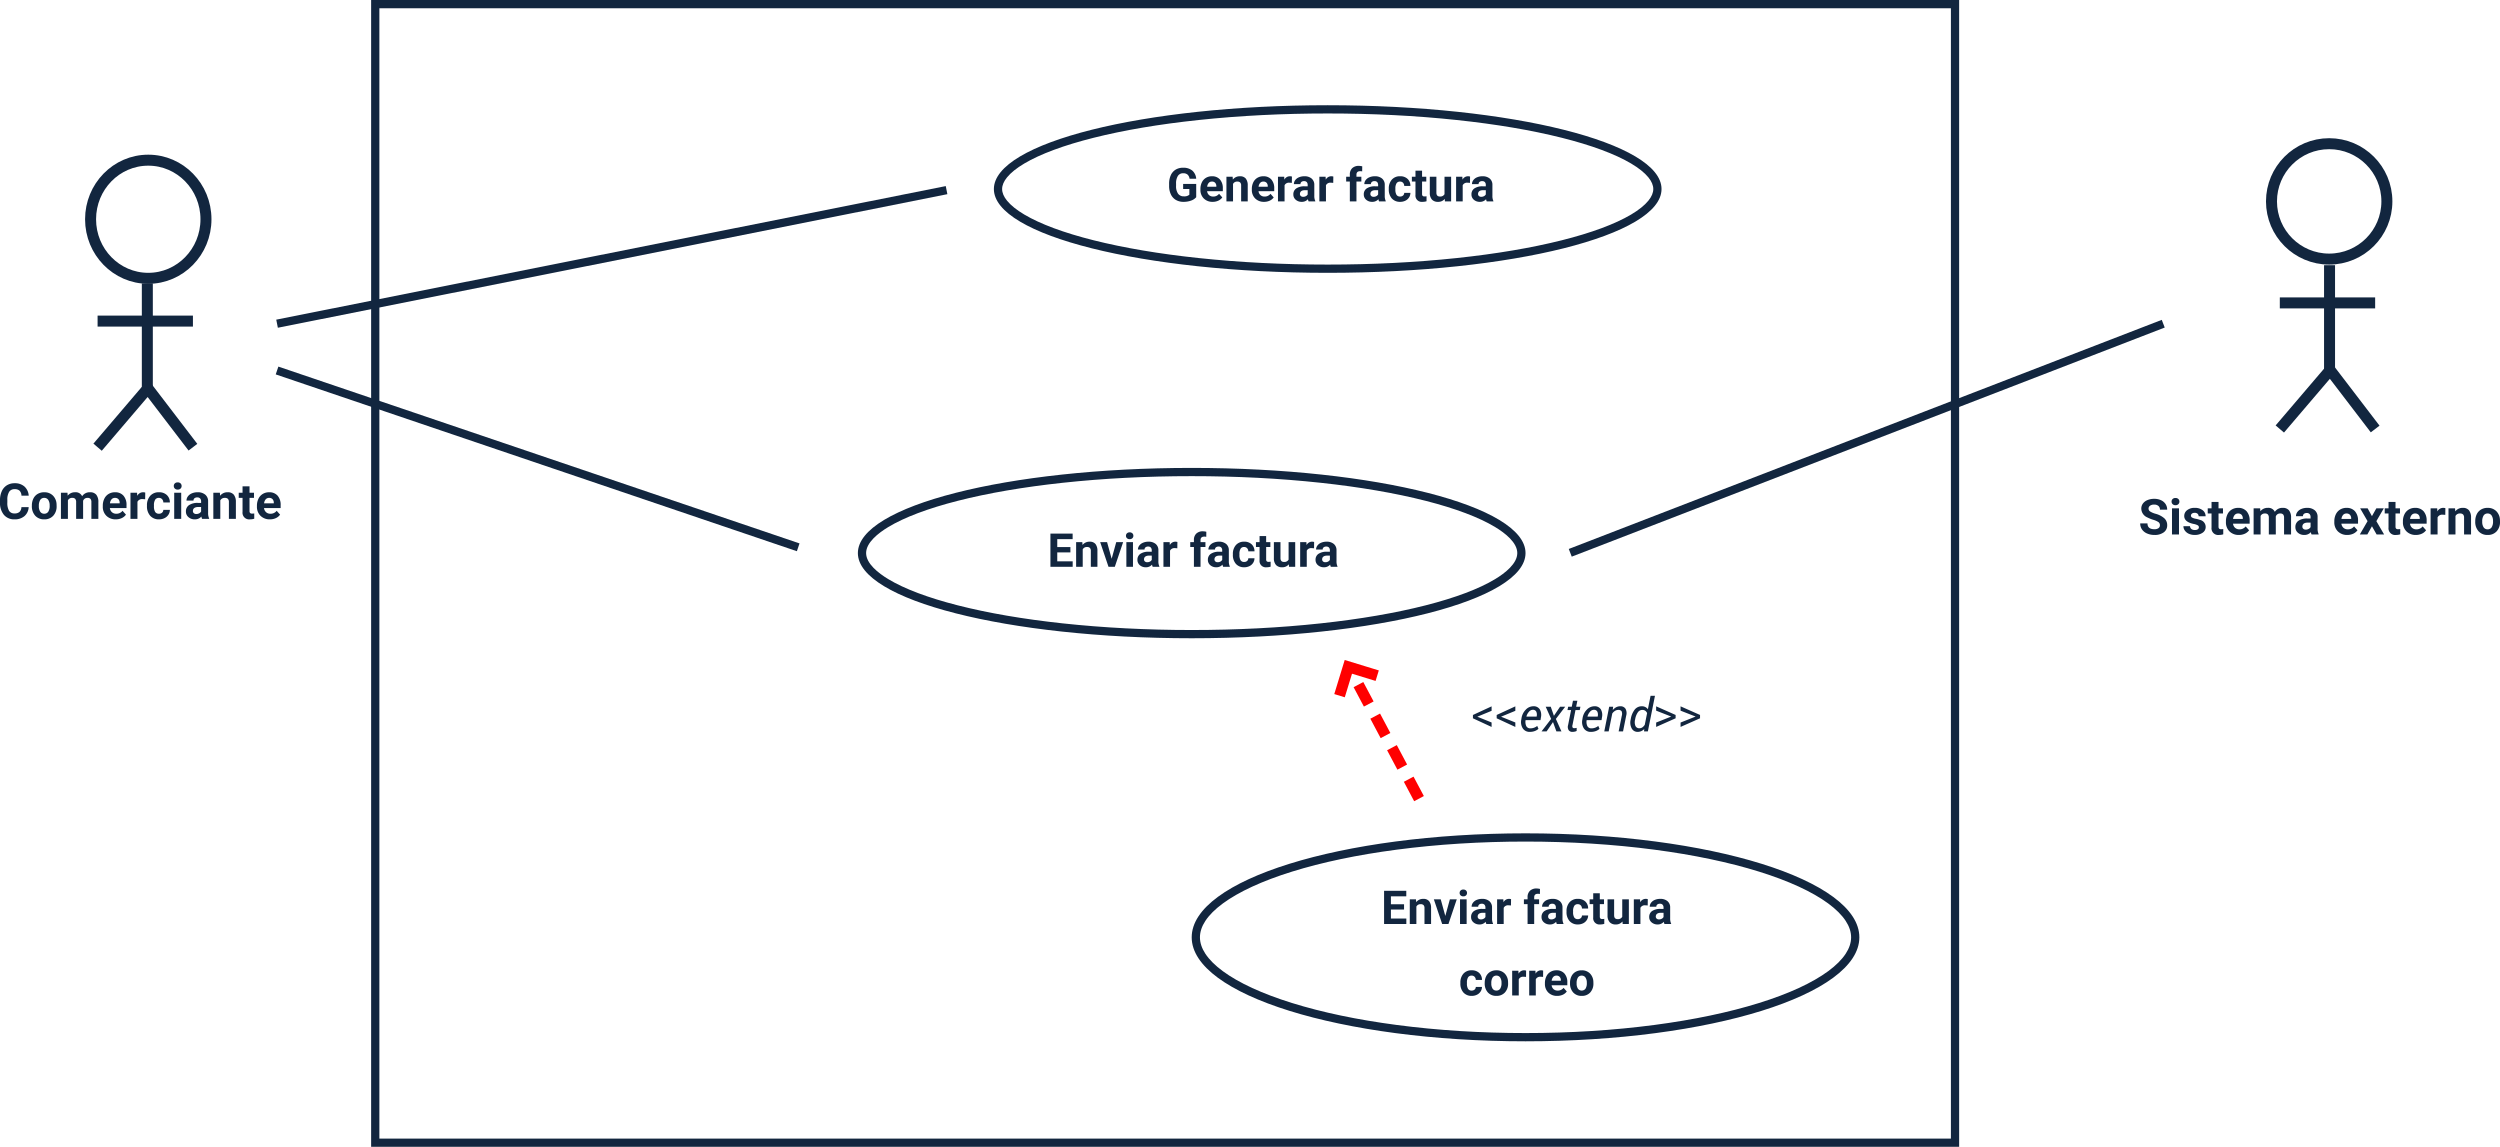<svg xmlns="http://www.w3.org/2000/svg" width="909.9" height="417.399" viewBox="0 0 909.9 417.399">
  <g id="Grupo_183749" data-name="Grupo 183749" transform="translate(464.692 3929.699)">
    <g id="Trazado_238607" data-name="Trazado 238607" transform="translate(-329.616 -3929.699)" fill="none">
      <path d="M0,0H577.974V417.4H0Z" stroke="none"/>
      <path d="M 3 3 L 3 414.4 L 574.974 414.4 L 574.974 3 L 3 3 M 0 0 L 577.974 0 L 577.974 417.4 L 0 417.4 L 0 0 Z" stroke="none" fill="#12263f"/>
    </g>
    <path id="Trazado_238612" data-name="Trazado 238612" d="M10.642-1.527a4.322,4.322,0,0,1-1.9,1.249A7.961,7.961,0,0,1,6.018.166,5.393,5.393,0,0,1,3.266-.519,4.568,4.568,0,0,1,1.44-2.507,7,7,0,0,1,.78-5.57v-.822a7.431,7.431,0,0,1,.61-3.134,4.513,4.513,0,0,1,1.76-2.025,5.069,5.069,0,0,1,2.694-.7,5.048,5.048,0,0,1,3.362,1.025,4.381,4.381,0,0,1,1.436,2.984H8.218a2.41,2.41,0,0,0-.735-1.519,2.346,2.346,0,0,0-1.565-.481,2.208,2.208,0,0,0-1.934.955A5.02,5.02,0,0,0,3.312-6.45v.772a4.778,4.778,0,0,0,.722,2.872,2.473,2.473,0,0,0,2.117.971,2.762,2.762,0,0,0,2-.6V-4.516H5.885V-6.35h4.756ZM16.635.166a4.409,4.409,0,0,1-3.217-1.212,4.308,4.308,0,0,1-1.241-3.229v-.232a5.426,5.426,0,0,1,.523-2.42,3.838,3.838,0,0,1,1.482-1.644,4.159,4.159,0,0,1,2.187-.577,3.727,3.727,0,0,1,2.9,1.162,4.722,4.722,0,0,1,1.058,3.3v.979H14.609a2.229,2.229,0,0,0,.7,1.411,2.12,2.12,0,0,0,1.482.531,2.589,2.589,0,0,0,2.167-1l1.179,1.32A3.6,3.6,0,0,1,18.677-.261,4.793,4.793,0,0,1,16.635.166Zm-.274-7.379A1.5,1.5,0,0,0,15.2-6.73a2.5,2.5,0,0,0-.569,1.384h3.337v-.192a1.786,1.786,0,0,0-.432-1.238A1.547,1.547,0,0,0,16.361-7.213ZM23.9-8.981l.075,1.038a3.136,3.136,0,0,1,2.582-1.2,2.606,2.606,0,0,1,2.125.838A3.912,3.912,0,0,1,29.393-5.8V0h-2.4V-5.757a1.562,1.562,0,0,0-.332-1.111,1.484,1.484,0,0,0-1.1-.345,1.65,1.65,0,0,0-1.519.865V0h-2.4V-8.981ZM35.345.166a4.409,4.409,0,0,1-3.217-1.212,4.308,4.308,0,0,1-1.241-3.229v-.232a5.426,5.426,0,0,1,.523-2.42,3.838,3.838,0,0,1,1.482-1.644,4.159,4.159,0,0,1,2.187-.577,3.727,3.727,0,0,1,2.9,1.162,4.722,4.722,0,0,1,1.058,3.3v.979H33.319a2.229,2.229,0,0,0,.7,1.411,2.12,2.12,0,0,0,1.482.531,2.589,2.589,0,0,0,2.167-1l1.179,1.32A3.6,3.6,0,0,1,37.387-.261,4.793,4.793,0,0,1,35.345.166Zm-.274-7.379a1.5,1.5,0,0,0-1.158.484,2.5,2.5,0,0,0-.569,1.384h3.337v-.192a1.786,1.786,0,0,0-.432-1.238A1.547,1.547,0,0,0,35.071-7.213Zm10.376.481a6.517,6.517,0,0,0-.863-.066,1.757,1.757,0,0,0-1.785.921V0H40.4V-8.981h2.266l.066,1.071a2.223,2.223,0,0,1,2-1.237,2.514,2.514,0,0,1,.747.108ZM51.556,0a2.664,2.664,0,0,1-.241-.805,2.9,2.9,0,0,1-2.266.971A3.189,3.189,0,0,1,46.862-.6a2.456,2.456,0,0,1-.867-1.926,2.538,2.538,0,0,1,1.058-2.191,5.222,5.222,0,0,1,3.059-.772h1.1V-6a1.48,1.48,0,0,0-.32-1,1.257,1.257,0,0,0-1.009-.374,1.429,1.429,0,0,0-.95.291.987.987,0,0,0-.344.8h-2.4a2.41,2.41,0,0,1,.481-1.444A3.182,3.182,0,0,1,48.037-8.77a4.961,4.961,0,0,1,1.976-.378,3.92,3.92,0,0,1,2.635.834,2.918,2.918,0,0,1,.975,2.345v3.893A4.294,4.294,0,0,0,53.98-.141V0ZM49.572-1.668a2.066,2.066,0,0,0,.979-.237,1.554,1.554,0,0,0,.664-.635V-4.084h-.9q-1.8,0-1.917,1.245l-.008.141a.96.96,0,0,0,.315.739A1.225,1.225,0,0,0,49.572-1.668Zm10.94-5.063a6.517,6.517,0,0,0-.863-.066,1.757,1.757,0,0,0-1.785.921V0h-2.4V-8.981h2.266L57.8-7.911a2.223,2.223,0,0,1,2-1.237,2.514,2.514,0,0,1,.747.108ZM66.556,0V-7.222H65.219v-1.76h1.336v-.764a3.1,3.1,0,0,1,.867-2.345,3.359,3.359,0,0,1,2.428-.834,5.654,5.654,0,0,1,1.22.165l-.025,1.844a3.058,3.058,0,0,0-.73-.075q-1.353,0-1.353,1.281v.728h1.785v1.76H68.963V0ZM77.2,0a2.664,2.664,0,0,1-.241-.805A2.9,2.9,0,0,1,74.69.166,3.189,3.189,0,0,1,72.5-.6a2.456,2.456,0,0,1-.867-1.926,2.538,2.538,0,0,1,1.058-2.191,5.222,5.222,0,0,1,3.059-.772h1.1V-6a1.48,1.48,0,0,0-.32-1,1.257,1.257,0,0,0-1.009-.374,1.429,1.429,0,0,0-.95.291.987.987,0,0,0-.344.8h-2.4a2.41,2.41,0,0,1,.481-1.444A3.182,3.182,0,0,1,73.678-8.77a4.961,4.961,0,0,1,1.976-.378,3.92,3.92,0,0,1,2.635.834,2.918,2.918,0,0,1,.975,2.345v3.893a4.294,4.294,0,0,0,.357,1.934V0ZM75.213-1.668a2.066,2.066,0,0,0,.979-.237,1.554,1.554,0,0,0,.664-.635V-4.084h-.9q-1.8,0-1.917,1.245l-.008.141a.96.96,0,0,0,.315.739A1.225,1.225,0,0,0,75.213-1.668Zm9.629-.1a1.573,1.573,0,0,0,1.079-.365,1.28,1.28,0,0,0,.432-.971H88.6a3.077,3.077,0,0,1-.5,1.673A3.286,3.286,0,0,1,86.764-.253a4.2,4.2,0,0,1-1.88.419,3.9,3.9,0,0,1-3.038-1.224,4.845,4.845,0,0,1-1.112-3.383V-4.6a4.79,4.79,0,0,1,1.1-3.312,3.854,3.854,0,0,1,3.03-1.237,3.778,3.778,0,0,1,2.7.959A3.4,3.4,0,0,1,88.6-5.636h-2.25a1.648,1.648,0,0,0-.432-1.139,1.439,1.439,0,0,0-1.1-.438A1.445,1.445,0,0,0,83.56-6.6a3.541,3.541,0,0,0-.427,1.983v.249a3.586,3.586,0,0,0,.423,2A1.463,1.463,0,0,0,84.842-1.768Zm8-9.421v2.208H94.38v1.76H92.844v4.482a1.07,1.07,0,0,0,.191.714.959.959,0,0,0,.73.216,3.826,3.826,0,0,0,.706-.058V-.05a4.939,4.939,0,0,1-1.453.216,2.29,2.29,0,0,1-2.573-2.548V-7.222H89.134v-1.76h1.312v-2.208ZM101.1-.913A3.008,3.008,0,0,1,98.638.166a2.837,2.837,0,0,1-2.2-.83A3.543,3.543,0,0,1,95.658-3.1V-8.981h2.4v5.809q0,1.4,1.278,1.4a1.732,1.732,0,0,0,1.677-.848V-8.981h2.407V0h-2.258Zm9.181-5.819a6.517,6.517,0,0,0-.863-.066,1.757,1.757,0,0,0-1.785.921V0h-2.4V-8.981H107.5l.066,1.071a2.223,2.223,0,0,1,2-1.237,2.514,2.514,0,0,1,.747.108ZM116.385,0a2.664,2.664,0,0,1-.241-.805,2.9,2.9,0,0,1-2.266.971A3.189,3.189,0,0,1,111.691-.6a2.456,2.456,0,0,1-.867-1.926,2.538,2.538,0,0,1,1.058-2.191,5.222,5.222,0,0,1,3.059-.772h1.1V-6a1.48,1.48,0,0,0-.32-1,1.257,1.257,0,0,0-1.009-.374,1.429,1.429,0,0,0-.95.291.987.987,0,0,0-.344.8h-2.4a2.41,2.41,0,0,1,.481-1.444,3.182,3.182,0,0,1,1.361-1.042,4.961,4.961,0,0,1,1.976-.378,3.92,3.92,0,0,1,2.635.834,2.918,2.918,0,0,1,.975,2.345v3.893a4.294,4.294,0,0,0,.357,1.934V0ZM114.4-1.668a2.066,2.066,0,0,0,.979-.237,1.554,1.554,0,0,0,.664-.635V-4.084h-.9q-1.8,0-1.917,1.245l-.008.141a.96.96,0,0,0,.315.739A1.225,1.225,0,0,0,114.4-1.668Z" transform="translate(-39.961 -3856.4)" fill="#12263f"/>
    <g id="Trazado_238569" data-name="Trazado 238569" transform="translate(-102.961 -3891.4)" fill="none">
      <path d="M121.5,0C188.6,0,243,13.655,243,30.5S188.6,61,121.5,61,0,47.345,0,30.5,54.4,0,121.5,0Z" stroke="none"/>
      <path d="M 121.5 3 C 105.203 3 89.398 3.801 74.523 5.38 C 60.194 6.902 47.34 9.076 36.317 11.843 C 30.925 13.197 26.039 14.682 21.795 16.259 C 17.575 17.827 13.97 19.492 11.079 21.208 C 8.282 22.868 6.167 24.564 4.794 26.249 C 3.604 27.709 3 29.139 3 30.5 C 3 31.861 3.604 33.291 4.794 34.751 C 6.167 36.436 8.282 38.132 11.079 39.792 C 13.97 41.508 17.575 43.173 21.795 44.741 C 26.039 46.318 30.925 47.803 36.317 49.157 C 47.34 51.924 60.194 54.098 74.523 55.62 C 89.398 57.199 105.203 58 121.5 58 C 137.797 58 153.602 57.199 168.477 55.62 C 182.806 54.098 195.66 51.924 206.683 49.157 C 212.075 47.803 216.961 46.318 221.205 44.741 C 225.425 43.173 229.03 41.508 231.921 39.792 C 234.718 38.132 236.833 36.436 238.206 34.751 C 239.396 33.291 240 31.861 240 30.5 C 240 29.139 239.396 27.709 238.206 26.249 C 236.833 24.564 234.718 22.868 231.921 21.208 C 229.03 19.492 225.425 17.827 221.205 16.259 C 216.961 14.682 212.075 13.197 206.683 11.843 C 195.66 9.076 182.806 6.902 168.477 5.38 C 153.602 3.801 137.797 3 121.5 3 M 121.5 0 C 188.603 0 243 13.655 243 30.5 C 243 47.345 188.603 61 121.5 61 C 54.397 61 0 47.345 0 30.5 C 0 13.655 54.397 0 121.5 0 Z" stroke="none" fill="#12263f"/>
    </g>
    <g id="Trazado_238613" data-name="Trazado 238613" transform="translate(-152.461 -3759.4)" fill="none">
      <path d="M121.5,0C188.6,0,243,13.879,243,31S188.6,62,121.5,62,0,48.121,0,31,54.4,0,121.5,0Z" stroke="none"/>
      <path d="M 121.5 3 C 105.205 3 89.401 3.814 74.529 5.419 C 60.202 6.965 47.349 9.175 36.328 11.987 C 30.938 13.362 26.053 14.872 21.81 16.474 C 17.592 18.067 13.987 19.759 11.098 21.502 C 7.404 23.731 3 27.187 3 31 C 3 34.813 7.404 38.269 11.098 40.498 C 13.987 42.241 17.592 43.933 21.81 45.526 C 26.053 47.128 30.938 48.638 36.328 50.013 C 47.349 52.825 60.202 55.035 74.529 56.581 C 89.401 58.186 105.205 59 121.5 59 C 137.795 59 153.599 58.186 168.471 56.581 C 182.798 55.035 195.651 52.825 206.672 50.013 C 212.062 48.638 216.947 47.128 221.19 45.526 C 225.408 43.933 229.013 42.241 231.902 40.498 C 235.596 38.269 240 34.813 240 31 C 240 27.187 235.596 23.731 231.902 21.502 C 229.013 19.759 225.408 18.067 221.19 16.474 C 216.947 14.872 212.062 13.362 206.672 11.987 C 195.651 9.175 182.798 6.965 168.471 5.419 C 153.599 3.814 137.795 3 121.5 3 M 121.5 0 C 188.603 0 243 13.879 243 31 C 243 48.121 188.603 62 121.5 62 C 54.397 62 0 48.121 0 31 C 0 13.879 54.397 0 121.5 0 Z" stroke="none" fill="#12263f"/>
    </g>
    <path id="Trazado_238614" data-name="Trazado 238614" d="M8.351-5.254H3.569V-2H9.181V0h-8.1V-12.086H9.164v2.017H3.569v2.88H8.351Zm4.341-3.727.075,1.038a3.136,3.136,0,0,1,2.582-1.2,2.606,2.606,0,0,1,2.125.838A3.912,3.912,0,0,1,18.187-5.8V0h-2.4V-5.757a1.562,1.562,0,0,0-.332-1.111,1.484,1.484,0,0,0-1.1-.345,1.65,1.65,0,0,0-1.519.865V0h-2.4V-8.981ZM23.367-2.93l1.668-6.051h2.507L24.512,0H22.221l-3.03-8.981H21.7ZM31.128,0H28.721V-8.981h2.407ZM28.58-11.306a1.181,1.181,0,0,1,.361-.888,1.356,1.356,0,0,1,.984-.349,1.36,1.36,0,0,1,.979.349,1.175,1.175,0,0,1,.365.888,1.178,1.178,0,0,1-.369.9,1.363,1.363,0,0,1-.975.349,1.363,1.363,0,0,1-.975-.349A1.178,1.178,0,0,1,28.58-11.306ZM38.308,0a2.664,2.664,0,0,1-.241-.805A2.9,2.9,0,0,1,35.8.166,3.189,3.189,0,0,1,33.614-.6a2.456,2.456,0,0,1-.867-1.926A2.538,2.538,0,0,1,33.8-4.715a5.222,5.222,0,0,1,3.059-.772h1.1V-6a1.48,1.48,0,0,0-.32-1,1.257,1.257,0,0,0-1.009-.374,1.429,1.429,0,0,0-.95.291.987.987,0,0,0-.344.8h-2.4a2.41,2.41,0,0,1,.481-1.444A3.182,3.182,0,0,1,34.789-8.77a4.961,4.961,0,0,1,1.976-.378,3.92,3.92,0,0,1,2.635.834,2.918,2.918,0,0,1,.975,2.345v3.893a4.294,4.294,0,0,0,.357,1.934V0ZM36.324-1.668a2.066,2.066,0,0,0,.979-.237,1.554,1.554,0,0,0,.664-.635V-4.084h-.9q-1.8,0-1.917,1.245l-.008.141a.96.96,0,0,0,.315.739A1.225,1.225,0,0,0,36.324-1.668Zm10.94-5.063A6.517,6.517,0,0,0,46.4-6.8a1.757,1.757,0,0,0-1.785.921V0h-2.4V-8.981h2.266l.066,1.071a2.223,2.223,0,0,1,2-1.237,2.514,2.514,0,0,1,.747.108ZM53.308,0V-7.222H51.971v-1.76h1.336v-.764a3.1,3.1,0,0,1,.867-2.345,3.359,3.359,0,0,1,2.428-.834,5.654,5.654,0,0,1,1.22.165L57.8-10.916a3.058,3.058,0,0,0-.73-.075q-1.353,0-1.353,1.281v.728H57.5v1.76H55.715V0ZM63.949,0a2.664,2.664,0,0,1-.241-.805,2.9,2.9,0,0,1-2.266.971A3.189,3.189,0,0,1,59.255-.6a2.456,2.456,0,0,1-.867-1.926,2.538,2.538,0,0,1,1.058-2.191A5.222,5.222,0,0,1,62.5-5.487h1.1V-6a1.48,1.48,0,0,0-.32-1,1.257,1.257,0,0,0-1.009-.374,1.429,1.429,0,0,0-.95.291.987.987,0,0,0-.344.8h-2.4a2.41,2.41,0,0,1,.481-1.444A3.182,3.182,0,0,1,60.43-8.77a4.961,4.961,0,0,1,1.976-.378,3.92,3.92,0,0,1,2.635.834,2.918,2.918,0,0,1,.975,2.345v3.893a4.294,4.294,0,0,0,.357,1.934V0ZM61.965-1.668a2.066,2.066,0,0,0,.979-.237,1.554,1.554,0,0,0,.664-.635V-4.084h-.9q-1.8,0-1.917,1.245l-.008.141a.96.96,0,0,0,.315.739A1.225,1.225,0,0,0,61.965-1.668Zm9.629-.1a1.573,1.573,0,0,0,1.079-.365A1.28,1.28,0,0,0,73.1-3.1h2.25a3.077,3.077,0,0,1-.5,1.673A3.286,3.286,0,0,1,73.516-.253a4.2,4.2,0,0,1-1.88.419A3.9,3.9,0,0,1,68.6-1.058a4.845,4.845,0,0,1-1.112-3.383V-4.6a4.79,4.79,0,0,1,1.1-3.312,3.854,3.854,0,0,1,3.03-1.237,3.778,3.778,0,0,1,2.7.959,3.4,3.4,0,0,1,1.033,2.552H73.1a1.648,1.648,0,0,0-.432-1.139,1.439,1.439,0,0,0-1.1-.438,1.445,1.445,0,0,0-1.266.611,3.541,3.541,0,0,0-.427,1.983v.249a3.586,3.586,0,0,0,.423,2A1.463,1.463,0,0,0,71.594-1.768Zm8-9.421v2.208h1.536v1.76H79.6v4.482a1.07,1.07,0,0,0,.191.714.959.959,0,0,0,.73.216,3.826,3.826,0,0,0,.706-.058V-.05a4.939,4.939,0,0,1-1.453.216A2.29,2.29,0,0,1,77.2-2.382V-7.222H75.886v-1.76H77.2v-2.208ZM87.847-.913A3.008,3.008,0,0,1,85.39.166a2.837,2.837,0,0,1-2.2-.83A3.543,3.543,0,0,1,82.41-3.1V-8.981h2.4v5.809q0,1.4,1.278,1.4a1.732,1.732,0,0,0,1.677-.848V-8.981h2.407V0H87.914Zm9.181-5.819a6.517,6.517,0,0,0-.863-.066,1.757,1.757,0,0,0-1.785.921V0h-2.4V-8.981h2.266l.066,1.071a2.223,2.223,0,0,1,2-1.237,2.514,2.514,0,0,1,.747.108ZM103.137,0a2.664,2.664,0,0,1-.241-.805,2.9,2.9,0,0,1-2.266.971A3.189,3.189,0,0,1,98.443-.6a2.456,2.456,0,0,1-.867-1.926,2.538,2.538,0,0,1,1.058-2.191,5.222,5.222,0,0,1,3.059-.772h1.1V-6a1.48,1.48,0,0,0-.32-1,1.257,1.257,0,0,0-1.009-.374,1.429,1.429,0,0,0-.95.291.987.987,0,0,0-.344.8h-2.4a2.41,2.41,0,0,1,.481-1.444A3.182,3.182,0,0,1,99.618-8.77a4.961,4.961,0,0,1,1.976-.378,3.92,3.92,0,0,1,2.635.834,2.918,2.918,0,0,1,.975,2.345v3.893a4.294,4.294,0,0,0,.357,1.934V0Zm-1.984-1.668a2.066,2.066,0,0,0,.979-.237,1.554,1.554,0,0,0,.664-.635V-4.084h-.9q-1.8,0-1.917,1.245l-.008.141a.96.96,0,0,0,.315.739A1.225,1.225,0,0,0,101.153-1.668Z" transform="translate(-83.461 -3723.401)" fill="#12263f"/>
    <g id="Trazado_238605" data-name="Trazado 238605" transform="translate(-30.961 -3626.4)" fill="none">
      <path d="M121.5,0C188.6,0,243,16.945,243,37.847S188.6,75.694,121.5,75.694,0,58.749,0,37.847,54.4,0,121.5,0Z" stroke="none"/>
      <path d="M 121.5 3 C 105.228 3 89.448 3.992 74.599 5.949 C 60.3 7.832 47.474 10.524 36.479 13.949 C 31.104 15.623 26.235 17.461 22.006 19.411 C 17.802 21.349 14.209 23.408 11.327 25.531 C 8.513 27.603 6.376 29.735 4.976 31.867 C 3.665 33.862 3 35.874 3 37.847 C 3 39.819 3.665 41.831 4.976 43.827 C 6.376 45.959 8.513 48.09 11.327 50.163 C 14.209 52.285 17.802 54.344 22.006 56.283 C 26.235 58.233 31.104 60.07 36.479 61.744 C 47.474 65.169 60.3 67.861 74.599 69.745 C 89.448 71.702 105.228 72.694 121.5 72.694 C 137.772 72.694 153.552 71.702 168.401 69.745 C 182.7 67.861 195.526 65.169 206.521 61.744 C 211.896 60.07 216.765 58.233 220.994 56.283 C 225.198 54.344 228.791 52.285 231.673 50.163 C 234.487 48.09 236.624 45.959 238.024 43.827 C 239.335 41.831 240 39.819 240 37.847 C 240 35.874 239.335 33.862 238.024 31.867 C 236.624 29.735 234.487 27.603 231.673 25.531 C 228.791 23.408 225.198 21.349 220.994 19.411 C 216.765 17.461 211.896 15.623 206.521 13.949 C 195.526 10.524 182.7 7.832 168.401 5.949 C 153.552 3.992 137.772 3 121.5 3 M 121.5 0 C 188.603 0 243 16.945 243 37.847 C 243 58.749 188.603 75.694 121.5 75.694 C 54.397 75.694 0 58.749 0 37.847 C 0 16.945 54.397 0 121.5 0 Z" stroke="none" fill="#12263f"/>
    </g>
    <path id="Trazado_238608" data-name="Trazado 238608" d="M-44.712-5.254h-4.781V-2h5.611V0h-8.1V-12.086H-43.9v2.017h-5.595v2.88h4.781Zm4.341-3.727.075,1.038a3.136,3.136,0,0,1,2.582-1.2,2.606,2.606,0,0,1,2.125.838A3.912,3.912,0,0,1-34.876-5.8V0h-2.4V-5.757a1.562,1.562,0,0,0-.332-1.111,1.484,1.484,0,0,0-1.1-.345,1.65,1.65,0,0,0-1.519.865V0h-2.4V-8.981ZM-29.7-2.93l1.668-6.051h2.507L-28.551,0h-2.291l-3.03-8.981h2.507ZM-21.935,0h-2.407V-8.981h2.407Zm-2.548-11.306a1.181,1.181,0,0,1,.361-.888,1.356,1.356,0,0,1,.984-.349,1.36,1.36,0,0,1,.979.349,1.175,1.175,0,0,1,.365.888,1.178,1.178,0,0,1-.369.9,1.363,1.363,0,0,1-.975.349,1.363,1.363,0,0,1-.975-.349A1.178,1.178,0,0,1-24.483-11.306ZM-14.755,0A2.664,2.664,0,0,1-15-.805a2.9,2.9,0,0,1-2.266.971A3.189,3.189,0,0,1-19.449-.6a2.456,2.456,0,0,1-.867-1.926,2.538,2.538,0,0,1,1.058-2.191A5.222,5.222,0,0,1-16.2-5.487h1.1V-6a1.48,1.48,0,0,0-.32-1,1.257,1.257,0,0,0-1.009-.374,1.429,1.429,0,0,0-.95.291.987.987,0,0,0-.344.8h-2.4a2.41,2.41,0,0,1,.481-1.444A3.182,3.182,0,0,1-18.274-8.77,4.961,4.961,0,0,1-16.3-9.147a3.92,3.92,0,0,1,2.635.834,2.918,2.918,0,0,1,.975,2.345v3.893a4.294,4.294,0,0,0,.357,1.934V0Zm-1.984-1.668a2.066,2.066,0,0,0,.979-.237,1.554,1.554,0,0,0,.664-.635V-4.084h-.9q-1.8,0-1.917,1.245l-.008.141a.96.96,0,0,0,.315.739A1.225,1.225,0,0,0-16.739-1.668ZM-5.8-6.732A6.517,6.517,0,0,0-6.661-6.8a1.757,1.757,0,0,0-1.785.921V0h-2.4V-8.981h2.266l.066,1.071a2.223,2.223,0,0,1,2-1.237,2.514,2.514,0,0,1,.747.108ZM.245,0V-7.222H-1.092v-1.76H.245v-.764a3.1,3.1,0,0,1,.867-2.345,3.359,3.359,0,0,1,2.428-.834,5.654,5.654,0,0,1,1.22.165l-.025,1.844a3.058,3.058,0,0,0-.73-.075q-1.353,0-1.353,1.281v.728H4.437v1.76H2.652V0ZM10.886,0a2.664,2.664,0,0,1-.241-.805A2.9,2.9,0,0,1,8.38.166,3.189,3.189,0,0,1,6.192-.6a2.456,2.456,0,0,1-.867-1.926A2.538,2.538,0,0,1,6.383-4.715a5.222,5.222,0,0,1,3.059-.772h1.1V-6a1.48,1.48,0,0,0-.32-1,1.257,1.257,0,0,0-1.009-.374,1.429,1.429,0,0,0-.95.291.987.987,0,0,0-.344.8h-2.4a2.41,2.41,0,0,1,.481-1.444A3.182,3.182,0,0,1,7.367-8.77a4.961,4.961,0,0,1,1.976-.378,3.92,3.92,0,0,1,2.635.834,2.918,2.918,0,0,1,.975,2.345v3.893A4.294,4.294,0,0,0,13.31-.141V0ZM8.9-1.668a2.066,2.066,0,0,0,.979-.237,1.554,1.554,0,0,0,.664-.635V-4.084h-.9q-1.8,0-1.917,1.245L7.724-2.7a.96.96,0,0,0,.315.739A1.225,1.225,0,0,0,8.9-1.668Zm9.629-.1a1.573,1.573,0,0,0,1.079-.365,1.28,1.28,0,0,0,.432-.971h2.25a3.077,3.077,0,0,1-.5,1.673A3.286,3.286,0,0,1,20.453-.253a4.2,4.2,0,0,1-1.88.419,3.9,3.9,0,0,1-3.038-1.224,4.845,4.845,0,0,1-1.112-3.383V-4.6a4.79,4.79,0,0,1,1.1-3.312,3.854,3.854,0,0,1,3.03-1.237,3.778,3.778,0,0,1,2.7.959,3.4,3.4,0,0,1,1.033,2.552h-2.25a1.648,1.648,0,0,0-.432-1.139,1.439,1.439,0,0,0-1.1-.438,1.445,1.445,0,0,0-1.266.611,3.541,3.541,0,0,0-.427,1.983v.249a3.586,3.586,0,0,0,.423,2A1.463,1.463,0,0,0,18.531-1.768Zm8-9.421v2.208h1.536v1.76H26.533v4.482a1.07,1.07,0,0,0,.191.714.959.959,0,0,0,.73.216,3.826,3.826,0,0,0,.706-.058V-.05a4.939,4.939,0,0,1-1.453.216,2.29,2.29,0,0,1-2.573-2.548V-7.222H22.823v-1.76h1.312v-2.208ZM34.784-.913A3.008,3.008,0,0,1,32.327.166a2.837,2.837,0,0,1-2.2-.83A3.543,3.543,0,0,1,29.347-3.1V-8.981h2.4v5.809q0,1.4,1.278,1.4A1.732,1.732,0,0,0,34.7-2.616V-8.981h2.407V0H34.851Zm9.181-5.819A6.517,6.517,0,0,0,43.1-6.8a1.757,1.757,0,0,0-1.785.921V0h-2.4V-8.981h2.266l.066,1.071a2.223,2.223,0,0,1,2-1.237A2.514,2.514,0,0,1,44-9.04ZM50.074,0a2.664,2.664,0,0,1-.241-.805,2.9,2.9,0,0,1-2.266.971A3.189,3.189,0,0,1,45.38-.6a2.456,2.456,0,0,1-.867-1.926,2.538,2.538,0,0,1,1.058-2.191,5.222,5.222,0,0,1,3.059-.772h1.1V-6a1.48,1.48,0,0,0-.32-1,1.257,1.257,0,0,0-1.009-.374,1.429,1.429,0,0,0-.95.291.987.987,0,0,0-.344.8h-2.4a2.41,2.41,0,0,1,.481-1.444A3.182,3.182,0,0,1,46.555-8.77a4.961,4.961,0,0,1,1.976-.378,3.92,3.92,0,0,1,2.635.834,2.918,2.918,0,0,1,.975,2.345v3.893A4.294,4.294,0,0,0,52.5-.141V0ZM48.091-1.668a2.066,2.066,0,0,0,.979-.237,1.554,1.554,0,0,0,.664-.635V-4.084h-.9q-1.8,0-1.917,1.245l-.008.141a.96.96,0,0,0,.315.739A1.225,1.225,0,0,0,48.091-1.668Zm-68.2,25.9a1.573,1.573,0,0,0,1.079-.365,1.28,1.28,0,0,0,.432-.971h2.25a3.077,3.077,0,0,1-.5,1.673,3.286,3.286,0,0,1-1.341,1.179,4.2,4.2,0,0,1-1.88.419A3.9,3.9,0,0,1-23.1,24.942a4.845,4.845,0,0,1-1.112-3.383V21.4a4.79,4.79,0,0,1,1.1-3.312,3.854,3.854,0,0,1,3.03-1.237,3.778,3.778,0,0,1,2.7.959,3.4,3.4,0,0,1,1.033,2.552h-2.25a1.648,1.648,0,0,0-.432-1.139,1.439,1.439,0,0,0-1.1-.438,1.445,1.445,0,0,0-1.266.611,3.541,3.541,0,0,0-.427,1.983v.249a3.586,3.586,0,0,0,.423,2A1.463,1.463,0,0,0-20.1,24.232Zm4.756-2.806a5.327,5.327,0,0,1,.515-2.382,3.768,3.768,0,0,1,1.482-1.619,4.323,4.323,0,0,1,2.245-.573,4.09,4.09,0,0,1,2.968,1.112,4.464,4.464,0,0,1,1.282,3.021l.017.614a4.694,4.694,0,0,1-1.154,3.316,4.011,4.011,0,0,1-3.1,1.249,4.031,4.031,0,0,1-3.1-1.245,4.777,4.777,0,0,1-1.158-3.387Zm2.4.17a3.357,3.357,0,0,0,.481,1.958,1.588,1.588,0,0,0,1.378.678,1.592,1.592,0,0,0,1.361-.669,3.674,3.674,0,0,0,.49-2.141,3.324,3.324,0,0,0-.49-1.945,1.592,1.592,0,0,0-1.378-.69,1.566,1.566,0,0,0-1.361.686A3.735,3.735,0,0,0-12.949,21.6ZM-.315,19.268a6.517,6.517,0,0,0-.863-.066,1.757,1.757,0,0,0-1.785.921V26h-2.4V17.019H-3.1l.066,1.071a2.223,2.223,0,0,1,2-1.237,2.514,2.514,0,0,1,.747.108Zm6.2,0a6.517,6.517,0,0,0-.863-.066,1.757,1.757,0,0,0-1.785.921V26H.838V17.019H3.1l.066,1.071a2.223,2.223,0,0,1,2-1.237,2.514,2.514,0,0,1,.747.108Zm5.13,6.9A4.409,4.409,0,0,1,7.8,24.954a4.308,4.308,0,0,1-1.241-3.229v-.232a5.426,5.426,0,0,1,.523-2.42,3.838,3.838,0,0,1,1.482-1.644,4.159,4.159,0,0,1,2.187-.577,3.727,3.727,0,0,1,2.9,1.162,4.722,4.722,0,0,1,1.058,3.3v.979H8.99a2.229,2.229,0,0,0,.7,1.411,2.12,2.12,0,0,0,1.482.531,2.589,2.589,0,0,0,2.167-1l1.179,1.32a3.6,3.6,0,0,1-1.461,1.191A4.793,4.793,0,0,1,11.015,26.166Zm-.274-7.379a1.5,1.5,0,0,0-1.158.484,2.5,2.5,0,0,0-.569,1.384h3.337v-.192a1.786,1.786,0,0,0-.432-1.238A1.547,1.547,0,0,0,10.741,18.787Zm4.956,2.64a5.327,5.327,0,0,1,.515-2.382,3.768,3.768,0,0,1,1.482-1.619,4.323,4.323,0,0,1,2.245-.573,4.09,4.09,0,0,1,2.968,1.112,4.464,4.464,0,0,1,1.282,3.021l.017.614a4.694,4.694,0,0,1-1.154,3.316,4.011,4.011,0,0,1-3.1,1.249,4.031,4.031,0,0,1-3.1-1.245A4.777,4.777,0,0,1,15.7,21.534Zm2.4.17a3.357,3.357,0,0,0,.481,1.958,1.73,1.73,0,0,0,2.739.008,3.674,3.674,0,0,0,.49-2.141,3.324,3.324,0,0,0-.49-1.945,1.592,1.592,0,0,0-1.378-.69,1.566,1.566,0,0,0-1.361.686A3.735,3.735,0,0,0,18.1,21.6Z" transform="translate(91.039 -3593.401)" fill="#12263f"/>
    <path id="Trazado_238606" data-name="Trazado 238606" d="M-39.777-5.346l5.2,2.1v1.627l-6.79-3.146V-5.977l6.79-3.138v1.627Zm8.641,0,5.2,2.1v1.627l-6.79-3.146V-5.977l6.79-3.138v1.627ZM-20.652.174a2.91,2.91,0,0,1-2.561-1.258,4.318,4.318,0,0,1-.552-3.233l.058-.365a5.617,5.617,0,0,1,1.573-3.229,3.827,3.827,0,0,1,2.719-1.237A2.6,2.6,0,0,1-17.05-8.042a4.1,4.1,0,0,1,.432,2.918L-16.784-4.1H-22.2a3.588,3.588,0,0,0,.253,2.179,1.552,1.552,0,0,0,1.49.809,3.814,3.814,0,0,0,1.37-.244A3.851,3.851,0,0,0-17.971-2l.457,1.064a4.107,4.107,0,0,1-1.295.79A4.935,4.935,0,0,1-20.652.174Zm1.038-8.035a1.866,1.866,0,0,0-1.349.7A4.047,4.047,0,0,0-21.9-5.437l.025.05h3.694l.033-.216a2.513,2.513,0,0,0-.191-1.631A1.333,1.333,0,0,0-19.615-7.861Zm7.72,2.191,2.241-3.312h1.868l-3.4,4.441L-9.156,0H-10.99l-1.237-3.4L-14.551,0H-16.4l3.495-4.541-1.984-4.441h1.843Zm8.533-5.479L-3.8-8.981H-2.25L-2.49-7.77H-4.042L-5.13-2.316a1.189,1.189,0,0,0,.042.909A.7.7,0,0,0-4.5-1.17a3.438,3.438,0,0,0,.461-.037,3.813,3.813,0,0,0,.427-.079L-3.619-.166A2.2,2.2,0,0,1-4.3.079a4.159,4.159,0,0,1-.876.1A1.586,1.586,0,0,1-6.52-.44a2.3,2.3,0,0,1-.212-1.876L-5.645-7.77H-6.956l.241-1.212H-5.4l.44-2.167ZM1.569.174A2.91,2.91,0,0,1-.992-1.083a4.318,4.318,0,0,1-.552-3.233l.058-.365A5.617,5.617,0,0,1,.087-7.911,3.827,3.827,0,0,1,2.806-9.147,2.6,2.6,0,0,1,5.171-8.042,4.1,4.1,0,0,1,5.6-5.123L5.437-4.1H.025A3.588,3.588,0,0,0,.278-1.921a1.552,1.552,0,0,0,1.49.809,3.814,3.814,0,0,0,1.37-.244A3.851,3.851,0,0,0,4.25-2L4.707-.931a4.107,4.107,0,0,1-1.295.79A4.935,4.935,0,0,1,1.569.174ZM2.606-7.861a1.866,1.866,0,0,0-1.349.7A4.047,4.047,0,0,0,.324-5.437l.025.05H4.042L4.076-5.6a2.513,2.513,0,0,0-.191-1.631A1.333,1.333,0,0,0,2.606-7.861Zm6.915.116a3.921,3.921,0,0,1,1.241-1.042,3.178,3.178,0,0,1,1.49-.361,2.157,2.157,0,0,1,1.884.863A3.359,3.359,0,0,1,14.4-5.669L13.265,0h-1.6l1.129-5.636a2.452,2.452,0,0,0-.066-1.722A1.4,1.4,0,0,0,11.5-7.819a2.181,2.181,0,0,0-1.154.353,3.556,3.556,0,0,0-1,.942L8.035,0h-1.6L8.226-8.981H9.662Zm6.558,3.254a7.535,7.535,0,0,1,1.465-3.486,3.268,3.268,0,0,1,2.594-1.17,2.7,2.7,0,0,1,1.249.286,2.437,2.437,0,0,1,.917.809l.979-4.9h1.6L22.3,0H20.918l.058-.863a3.429,3.429,0,0,1-1.1.776,3.224,3.224,0,0,1-1.3.261A2.361,2.361,0,0,1,16.4-1.121a4.519,4.519,0,0,1-.353-3.2Zm1.577.174a3.737,3.737,0,0,0,.108,2.3,1.491,1.491,0,0,0,1.494.867,1.8,1.8,0,0,0,1.058-.328,3.288,3.288,0,0,0,.859-.934l.847-4.242A1.9,1.9,0,0,0,21.37-7.5a1.8,1.8,0,0,0-1.083-.315,1.963,1.963,0,0,0-1.648.9,6.127,6.127,0,0,0-.95,2.428ZM30.8-5.4l-5.487-2.15V-9.123l7.089,3.138v1.212L25.317-1.627V-3.221Zm8.882,0L34.2-7.545V-9.123l7.089,3.138v1.212L34.2-1.627V-3.221Z" transform="translate(112.765 -3663.5)" fill="#12263f"/>
    <path id="Trazado_238615" data-name="Trazado 238615" d="M11.188-4.263A4.528,4.528,0,0,1,9.664-1.011,5.355,5.355,0,0,1,6.038.176,4.816,4.816,0,0,1,2.167-1.481,6.793,6.793,0,0,1,.756-6.029v-.782a7.671,7.671,0,0,1,.65-3.252,4.874,4.874,0,0,1,1.859-2.158,5.207,5.207,0,0,1,2.808-.751,5.217,5.217,0,0,1,3.568,1.187,4.866,4.866,0,0,1,1.564,3.331H8.569a2.673,2.673,0,0,0-.69-1.8,2.555,2.555,0,0,0-1.806-.558A2.24,2.24,0,0,0,4.1-9.866a5.3,5.3,0,0,0-.672,2.931v.967a5.667,5.667,0,0,0,.628,3.032,2.2,2.2,0,0,0,1.982.958,2.6,2.6,0,0,0,1.824-.558,2.521,2.521,0,0,0,.69-1.727Zm1.169-.58A5.64,5.64,0,0,1,12.9-7.365a3.989,3.989,0,0,1,1.569-1.714,4.577,4.577,0,0,1,2.377-.606,4.33,4.33,0,0,1,3.142,1.178,4.727,4.727,0,0,1,1.358,3.2l.018.65a4.97,4.97,0,0,1-1.222,3.511A4.247,4.247,0,0,1,16.866.176a4.268,4.268,0,0,1-3.283-1.318,5.058,5.058,0,0,1-1.226-3.586Zm2.54.18a3.555,3.555,0,0,0,.51,2.073,1.682,1.682,0,0,0,1.459.717,1.686,1.686,0,0,0,1.441-.709,3.89,3.89,0,0,0,.519-2.267,3.519,3.519,0,0,0-.519-2.06,1.686,1.686,0,0,0-1.459-.731,1.658,1.658,0,0,0-1.441.726A3.955,3.955,0,0,0,14.9-4.662ZM25.313-9.51l.079,1.063a3.342,3.342,0,0,1,2.733-1.239,2.536,2.536,0,0,1,2.522,1.45A3.265,3.265,0,0,1,33.5-9.686a2.836,2.836,0,0,1,2.3.9,4.141,4.141,0,0,1,.756,2.711V0H34.014V-6.078A1.818,1.818,0,0,0,33.7-7.263a1.4,1.4,0,0,0-1.116-.374A1.585,1.585,0,0,0,31-6.545L31.008,0h-2.54V-6.07a1.8,1.8,0,0,0-.325-1.2,1.414,1.414,0,0,0-1.107-.37,1.645,1.645,0,0,0-1.564.9V0h-2.54V-9.51ZM42.891.176a4.668,4.668,0,0,1-3.406-1.283,4.561,4.561,0,0,1-1.314-3.419v-.246a5.745,5.745,0,0,1,.554-2.562,4.064,4.064,0,0,1,1.569-1.74,4.4,4.4,0,0,1,2.316-.611,3.947,3.947,0,0,1,3.072,1.23A5,5,0,0,1,46.8-4.966v1.037H40.746a2.36,2.36,0,0,0,.743,1.494,2.245,2.245,0,0,0,1.569.563,2.742,2.742,0,0,0,2.294-1.063l1.248,1.4A3.813,3.813,0,0,1,45.053-.277,5.075,5.075,0,0,1,42.891.176ZM42.6-7.638a1.587,1.587,0,0,0-1.226.512,2.651,2.651,0,0,0-.6,1.466h3.533v-.2a1.891,1.891,0,0,0-.457-1.311A1.638,1.638,0,0,0,42.6-7.638Zm10.986.51a6.9,6.9,0,0,0-.914-.07,1.86,1.86,0,0,0-1.89.976V0h-2.54V-9.51h2.4l.07,1.134a2.354,2.354,0,0,1,2.118-1.31,2.662,2.662,0,0,1,.791.114ZM58.6-1.872a1.666,1.666,0,0,0,1.143-.387A1.355,1.355,0,0,0,60.2-3.287h2.382a3.258,3.258,0,0,1-.527,1.771A3.48,3.48,0,0,1,60.631-.268a4.442,4.442,0,0,1-1.991.444,4.129,4.129,0,0,1-3.217-1.3A5.13,5.13,0,0,1,54.246-4.7v-.167a5.071,5.071,0,0,1,1.169-3.507,4.08,4.08,0,0,1,3.208-1.31A4,4,0,0,1,61.484-8.67a3.594,3.594,0,0,1,1.094,2.7H60.2a1.745,1.745,0,0,0-.457-1.206,1.524,1.524,0,0,0-1.16-.464,1.53,1.53,0,0,0-1.34.647,3.749,3.749,0,0,0-.453,2.1v.264a3.8,3.8,0,0,0,.448,2.113A1.549,1.549,0,0,0,58.6-1.872ZM66.709,0H64.16V-9.51h2.549Zm-2.7-11.971a1.251,1.251,0,0,1,.382-.94,1.436,1.436,0,0,1,1.042-.369,1.44,1.44,0,0,1,1.037.369,1.244,1.244,0,0,1,.387.94,1.247,1.247,0,0,1-.391.949,1.443,1.443,0,0,1-1.033.369,1.443,1.443,0,0,1-1.033-.369A1.247,1.247,0,0,1,64.011-11.971ZM74.312,0a2.821,2.821,0,0,1-.255-.853,3.073,3.073,0,0,1-2.4,1.028,3.376,3.376,0,0,1-2.316-.809,2.6,2.6,0,0,1-.918-2.039,2.687,2.687,0,0,1,1.121-2.32,5.529,5.529,0,0,1,3.239-.817h1.169v-.545a1.567,1.567,0,0,0-.338-1.055,1.331,1.331,0,0,0-1.068-.4,1.513,1.513,0,0,0-1.006.308,1.045,1.045,0,0,0-.365.844h-2.54a2.551,2.551,0,0,1,.51-1.529,3.37,3.37,0,0,1,1.441-1.1,5.253,5.253,0,0,1,2.092-.4,4.15,4.15,0,0,1,2.791.883A3.09,3.09,0,0,1,76.5-6.319V-2.2a4.546,4.546,0,0,0,.378,2.048V0Zm-2.1-1.767a2.188,2.188,0,0,0,1.037-.25,1.645,1.645,0,0,0,.7-.672V-4.324H73q-1.907,0-2.03,1.318l-.009.149a1.017,1.017,0,0,0,.334.782A1.3,1.3,0,0,0,72.211-1.767ZM80.789-9.51l.079,1.1A3.32,3.32,0,0,1,83.6-9.686a2.759,2.759,0,0,1,2.25.888,4.142,4.142,0,0,1,.756,2.654V0h-2.54V-6.1a1.654,1.654,0,0,0-.352-1.176,1.572,1.572,0,0,0-1.169-.366,1.747,1.747,0,0,0-1.608.916V0H78.4V-9.51Zm10.784-2.338V-9.51H93.2v1.863H91.573V-2.9a1.133,1.133,0,0,0,.2.756,1.015,1.015,0,0,0,.773.229,4.051,4.051,0,0,0,.747-.062V-.053a5.229,5.229,0,0,1-1.538.229,2.425,2.425,0,0,1-2.725-2.7V-7.646H87.645V-9.51h1.389v-2.338ZM98.991.176a4.668,4.668,0,0,1-3.406-1.283,4.561,4.561,0,0,1-1.314-3.419v-.246a5.745,5.745,0,0,1,.554-2.562,4.064,4.064,0,0,1,1.569-1.74,4.4,4.4,0,0,1,2.316-.611,3.947,3.947,0,0,1,3.072,1.23A5,5,0,0,1,102.9-4.966v1.037H96.847a2.36,2.36,0,0,0,.743,1.494,2.245,2.245,0,0,0,1.569.563,2.742,2.742,0,0,0,2.294-1.063l1.248,1.4a3.813,3.813,0,0,1-1.547,1.261A5.075,5.075,0,0,1,98.991.176ZM98.7-7.638a1.587,1.587,0,0,0-1.226.512,2.651,2.651,0,0,0-.6,1.466h3.533v-.2a1.891,1.891,0,0,0-.457-1.311A1.638,1.638,0,0,0,98.7-7.638Z" transform="translate(-465.448 -3740.851)" fill="#12263f"/>
    <g id="Grupo_183689" data-name="Grupo 183689" transform="translate(-434.22 -3872.922)">
      <g id="Elipse_6343" data-name="Elipse 6343" transform="translate(0.492 -0.479)" fill="none" stroke="#12263f" stroke-width="4">
        <ellipse cx="23" cy="23.5" rx="23" ry="23.5" stroke="none"/>
        <ellipse cx="23" cy="23.5" rx="21" ry="21.5" fill="none"/>
      </g>
      <path id="Trazado_238529" data-name="Trazado 238529" d="M1712.463-8465v39.271" transform="translate(-1689.314 8511.368)" fill="none" stroke="#12263f" stroke-width="4"/>
      <path id="Trazado_238530" data-name="Trazado 238530" d="M1693.333-8403.218l18.3-21.449,16.4,21.449" transform="translate(-1688.286 8509.202)" fill="none" stroke="#12263f" stroke-width="4"/>
      <path id="Trazado_238531" data-name="Trazado 238531" d="M1693.333-8450.5h34.7" transform="translate(-1688.286 8510.59)" fill="none" stroke="#12263f" stroke-width="4"/>
    </g>
    <g id="Grupo_183694" data-name="Grupo 183694" transform="translate(360.021 -3879.545)">
      <g id="Elipse_6343-2" data-name="Elipse 6343" transform="translate(0.017 0.145)" fill="none" stroke="#12263f" stroke-width="4">
        <circle cx="23" cy="23" r="23" stroke="none"/>
        <circle cx="23" cy="23" r="21" fill="none"/>
      </g>
      <path id="Trazado_238529-2" data-name="Trazado 238529" d="M1712.463-8465v39.271" transform="translate(-1689.314 8511.368)" fill="none" stroke="#12263f" stroke-width="4"/>
      <path id="Trazado_238530-2" data-name="Trazado 238530" d="M1693.333-8403.218l18.3-21.449,16.4,21.449" transform="translate(-1688.286 8509.202)" fill="none" stroke="#12263f" stroke-width="4"/>
      <path id="Trazado_238531-2" data-name="Trazado 238531" d="M1693.333-8450.5h34.7" transform="translate(-1688.286 8510.59)" fill="none" stroke="#12263f" stroke-width="4"/>
    </g>
    <path id="Trazado_238616" data-name="Trazado 238616" d="M7.778-3.357A1.353,1.353,0,0,0,7.251-4.5a6.917,6.917,0,0,0-1.9-.844,13.458,13.458,0,0,1-2.171-.875A3.547,3.547,0,0,1,1-9.4a3.09,3.09,0,0,1,.584-1.85,3.812,3.812,0,0,1,1.679-1.27,6.318,6.318,0,0,1,2.457-.457,5.751,5.751,0,0,1,2.443.5,3.891,3.891,0,0,1,1.666,1.4,3.668,3.668,0,0,1,.593,2.057H7.787a1.726,1.726,0,0,0-.554-1.367,2.276,2.276,0,0,0-1.556-.488,2.432,2.432,0,0,0-1.5.409,1.289,1.289,0,0,0-.536,1.077,1.235,1.235,0,0,0,.628,1.046,7.1,7.1,0,0,0,1.85.791A7.994,7.994,0,0,1,9.4-5.871a3.343,3.343,0,0,1,1.028,2.5A3.08,3.08,0,0,1,9.167-.769,5.5,5.5,0,0,1,5.783.176,6.534,6.534,0,0,1,3.094-.365a4.256,4.256,0,0,1-1.85-1.481,3.793,3.793,0,0,1-.637-2.18H3.252q0,2.118,2.531,2.118A2.462,2.462,0,0,0,7.251-2.29,1.244,1.244,0,0,0,7.778-3.357ZM14.722,0H12.173V-9.51h2.549Zm-2.7-11.971a1.251,1.251,0,0,1,.382-.94,1.436,1.436,0,0,1,1.042-.369,1.44,1.44,0,0,1,1.037.369,1.244,1.244,0,0,1,.387.94,1.247,1.247,0,0,1-.391.949,1.443,1.443,0,0,1-1.033.369,1.443,1.443,0,0,1-1.033-.369A1.247,1.247,0,0,1,12.023-11.971Zm9.94,9.343a.818.818,0,0,0-.461-.734,5.241,5.241,0,0,0-1.481-.479q-3.393-.712-3.393-2.883a2.613,2.613,0,0,1,1.05-2.114,4.237,4.237,0,0,1,2.747-.848,4.56,4.56,0,0,1,2.9.853,2.687,2.687,0,0,1,1.085,2.215h-2.54a1.229,1.229,0,0,0-.352-.9,1.488,1.488,0,0,0-1.1-.356,1.52,1.52,0,0,0-.993.29.916.916,0,0,0-.352.738.783.783,0,0,0,.4.681,4.114,4.114,0,0,0,1.349.448,11.019,11.019,0,0,1,1.6.426,2.628,2.628,0,0,1,2.013,2.558,2.481,2.481,0,0,1-1.116,2.1,4.815,4.815,0,0,1-2.883.8A5.029,5.029,0,0,1,18.312-.25a3.561,3.561,0,0,1-1.455-1.169,2.716,2.716,0,0,1-.527-1.6h2.408a1.326,1.326,0,0,0,.5,1.037,1.987,1.987,0,0,0,1.248.36,1.839,1.839,0,0,0,1.1-.277A.861.861,0,0,0,21.964-2.628Zm7.146-9.22V-9.51h1.626v1.863H29.109V-2.9a1.133,1.133,0,0,0,.2.756,1.015,1.015,0,0,0,.773.229,4.051,4.051,0,0,0,.747-.062V-.053a5.229,5.229,0,0,1-1.538.229,2.425,2.425,0,0,1-2.725-2.7V-7.646H25.181V-9.51h1.389v-2.338ZM36.527.176a4.668,4.668,0,0,1-3.406-1.283,4.561,4.561,0,0,1-1.314-3.419v-.246a5.745,5.745,0,0,1,.554-2.562,4.064,4.064,0,0,1,1.569-1.74,4.4,4.4,0,0,1,2.316-.611,3.947,3.947,0,0,1,3.072,1.23,5,5,0,0,1,1.121,3.489v1.037H34.383a2.36,2.36,0,0,0,.743,1.494,2.245,2.245,0,0,0,1.569.563,2.742,2.742,0,0,0,2.294-1.063l1.248,1.4A3.813,3.813,0,0,1,38.689-.277,5.075,5.075,0,0,1,36.527.176Zm-.29-7.813a1.587,1.587,0,0,0-1.226.512,2.651,2.651,0,0,0-.6,1.466h3.533v-.2a1.891,1.891,0,0,0-.457-1.311A1.638,1.638,0,0,0,36.237-7.638ZM44.262-9.51l.079,1.063a3.342,3.342,0,0,1,2.733-1.239A2.536,2.536,0,0,1,49.6-8.235a3.265,3.265,0,0,1,2.856-1.45,2.836,2.836,0,0,1,2.3.9,4.141,4.141,0,0,1,.756,2.711V0H52.963V-6.078a1.818,1.818,0,0,0-.316-1.185,1.4,1.4,0,0,0-1.116-.374,1.585,1.585,0,0,0-1.582,1.092L49.957,0h-2.54V-6.07a1.8,1.8,0,0,0-.325-1.2,1.414,1.414,0,0,0-1.107-.37,1.645,1.645,0,0,0-1.564.9V0H41.88V-9.51ZM62.974,0a2.821,2.821,0,0,1-.255-.853,3.073,3.073,0,0,1-2.4,1.028A3.376,3.376,0,0,1,58-.633a2.6,2.6,0,0,1-.918-2.039,2.687,2.687,0,0,1,1.121-2.32,5.529,5.529,0,0,1,3.239-.817h1.169v-.545a1.567,1.567,0,0,0-.338-1.055,1.331,1.331,0,0,0-1.068-.4A1.513,1.513,0,0,0,60.2-7.5a1.045,1.045,0,0,0-.365.844H57.3a2.551,2.551,0,0,1,.51-1.529,3.37,3.37,0,0,1,1.441-1.1,5.253,5.253,0,0,1,2.092-.4,4.15,4.15,0,0,1,2.791.883,3.09,3.09,0,0,1,1.033,2.483V-2.2A4.546,4.546,0,0,0,65.54-.149V0Zm-2.1-1.767a2.188,2.188,0,0,0,1.037-.25,1.645,1.645,0,0,0,.7-.672V-4.324h-.949q-1.907,0-2.03,1.318l-.009.149a1.017,1.017,0,0,0,.334.782A1.3,1.3,0,0,0,60.873-1.767ZM75.973.176a4.668,4.668,0,0,1-3.406-1.283,4.561,4.561,0,0,1-1.314-3.419v-.246a5.745,5.745,0,0,1,.554-2.562,4.064,4.064,0,0,1,1.569-1.74,4.4,4.4,0,0,1,2.316-.611,3.947,3.947,0,0,1,3.072,1.23,5,5,0,0,1,1.121,3.489v1.037H73.828a2.36,2.36,0,0,0,.743,1.494,2.245,2.245,0,0,0,1.569.563,2.742,2.742,0,0,0,2.294-1.063l1.248,1.4A3.813,3.813,0,0,1,78.135-.277,5.075,5.075,0,0,1,75.973.176Zm-.29-7.813a1.587,1.587,0,0,0-1.226.512,2.651,2.651,0,0,0-.6,1.466h3.533v-.2a1.891,1.891,0,0,0-.457-1.311A1.638,1.638,0,0,0,75.683-7.638Zm9.264.967,1.6-2.839h2.716L86.555-4.852,89.376,0H86.651l-1.7-2.988L83.268,0H80.534l2.821-4.852-2.7-4.658h2.725Zm8.578-5.177V-9.51H95.15v1.863H93.524V-2.9a1.133,1.133,0,0,0,.2.756,1.015,1.015,0,0,0,.773.229,4.051,4.051,0,0,0,.747-.062V-.053a5.229,5.229,0,0,1-1.538.229,2.425,2.425,0,0,1-2.725-2.7V-7.646H89.6V-9.51h1.389v-2.338ZM100.942.176a4.668,4.668,0,0,1-3.406-1.283,4.561,4.561,0,0,1-1.314-3.419v-.246a5.745,5.745,0,0,1,.554-2.562,4.064,4.064,0,0,1,1.569-1.74,4.4,4.4,0,0,1,2.316-.611,3.947,3.947,0,0,1,3.072,1.23,5,5,0,0,1,1.121,3.489v1.037H98.8a2.36,2.36,0,0,0,.743,1.494,2.245,2.245,0,0,0,1.569.563A2.742,2.742,0,0,0,103.4-2.936l1.248,1.4A3.813,3.813,0,0,1,103.1-.277,5.075,5.075,0,0,1,100.942.176Zm-.29-7.813a1.587,1.587,0,0,0-1.226.512,2.651,2.651,0,0,0-.6,1.466h3.533v-.2a1.891,1.891,0,0,0-.457-1.311A1.638,1.638,0,0,0,100.652-7.638Zm10.986.51a6.9,6.9,0,0,0-.914-.07,1.86,1.86,0,0,0-1.89.976V0h-2.54V-9.51h2.4l.07,1.134a2.354,2.354,0,0,1,2.118-1.31,2.662,2.662,0,0,1,.791.114ZM115.2-9.51l.079,1.1a3.32,3.32,0,0,1,2.733-1.274,2.759,2.759,0,0,1,2.25.888,4.142,4.142,0,0,1,.756,2.654V0h-2.54V-6.1a1.654,1.654,0,0,0-.352-1.176,1.572,1.572,0,0,0-1.169-.366,1.747,1.747,0,0,0-1.608.916V0h-2.54V-9.51Zm7.348,4.667a5.64,5.64,0,0,1,.545-2.522,3.989,3.989,0,0,1,1.569-1.714,4.577,4.577,0,0,1,2.377-.606,4.33,4.33,0,0,1,3.142,1.178,4.727,4.727,0,0,1,1.358,3.2l.018.65a4.97,4.97,0,0,1-1.222,3.511A4.247,4.247,0,0,1,127.055.176a4.268,4.268,0,0,1-3.283-1.318,5.058,5.058,0,0,1-1.226-3.586Zm2.54.18a3.555,3.555,0,0,0,.51,2.073,1.682,1.682,0,0,0,1.459.717,1.686,1.686,0,0,0,1.441-.709,3.89,3.89,0,0,0,.519-2.267,3.519,3.519,0,0,0-.519-2.06,1.686,1.686,0,0,0-1.459-.731,1.658,1.658,0,0,0-1.441.726A3.955,3.955,0,0,0,125.086-4.662Z" transform="translate(313.653 -3735.172)" fill="#12263f"/>
    <path id="Trazado_238609" data-name="Trazado 238609" d="M0,48.615,243.676,0" transform="translate(-363.857 -3860.5)" fill="none" stroke="#12263f" stroke-width="3"/>
    <path id="Trazado_238610" data-name="Trazado 238610" d="M0,0,189.676,64.352" transform="translate(-363.857 -3794.852)" fill="none" stroke="#12263f" stroke-width="3"/>
    <path id="Trazado_238611" data-name="Trazado 238611" d="M0,83.385,215.823,0" transform="translate(106.819 -3811.885)" fill="none" stroke="#12263f" stroke-width="3"/>
    <path id="Trazado_237869" data-name="Trazado 237869" d="M0,0H52.036" transform="matrix(-0.469, -0.883, 0.883, -0.469, 51.769, -3639.032)" fill="none" stroke="red" stroke-width="4" stroke-dasharray="8 5"/>
    <path id="Trazado_237870" data-name="Trazado 237870" d="M0,0,7.763,7.763,0,15.525" transform="matrix(-0.469, -0.883, 0.883, -0.469, 22.843, -3676.499)" fill="none" stroke="red" stroke-width="4"/>
  </g>
</svg>
